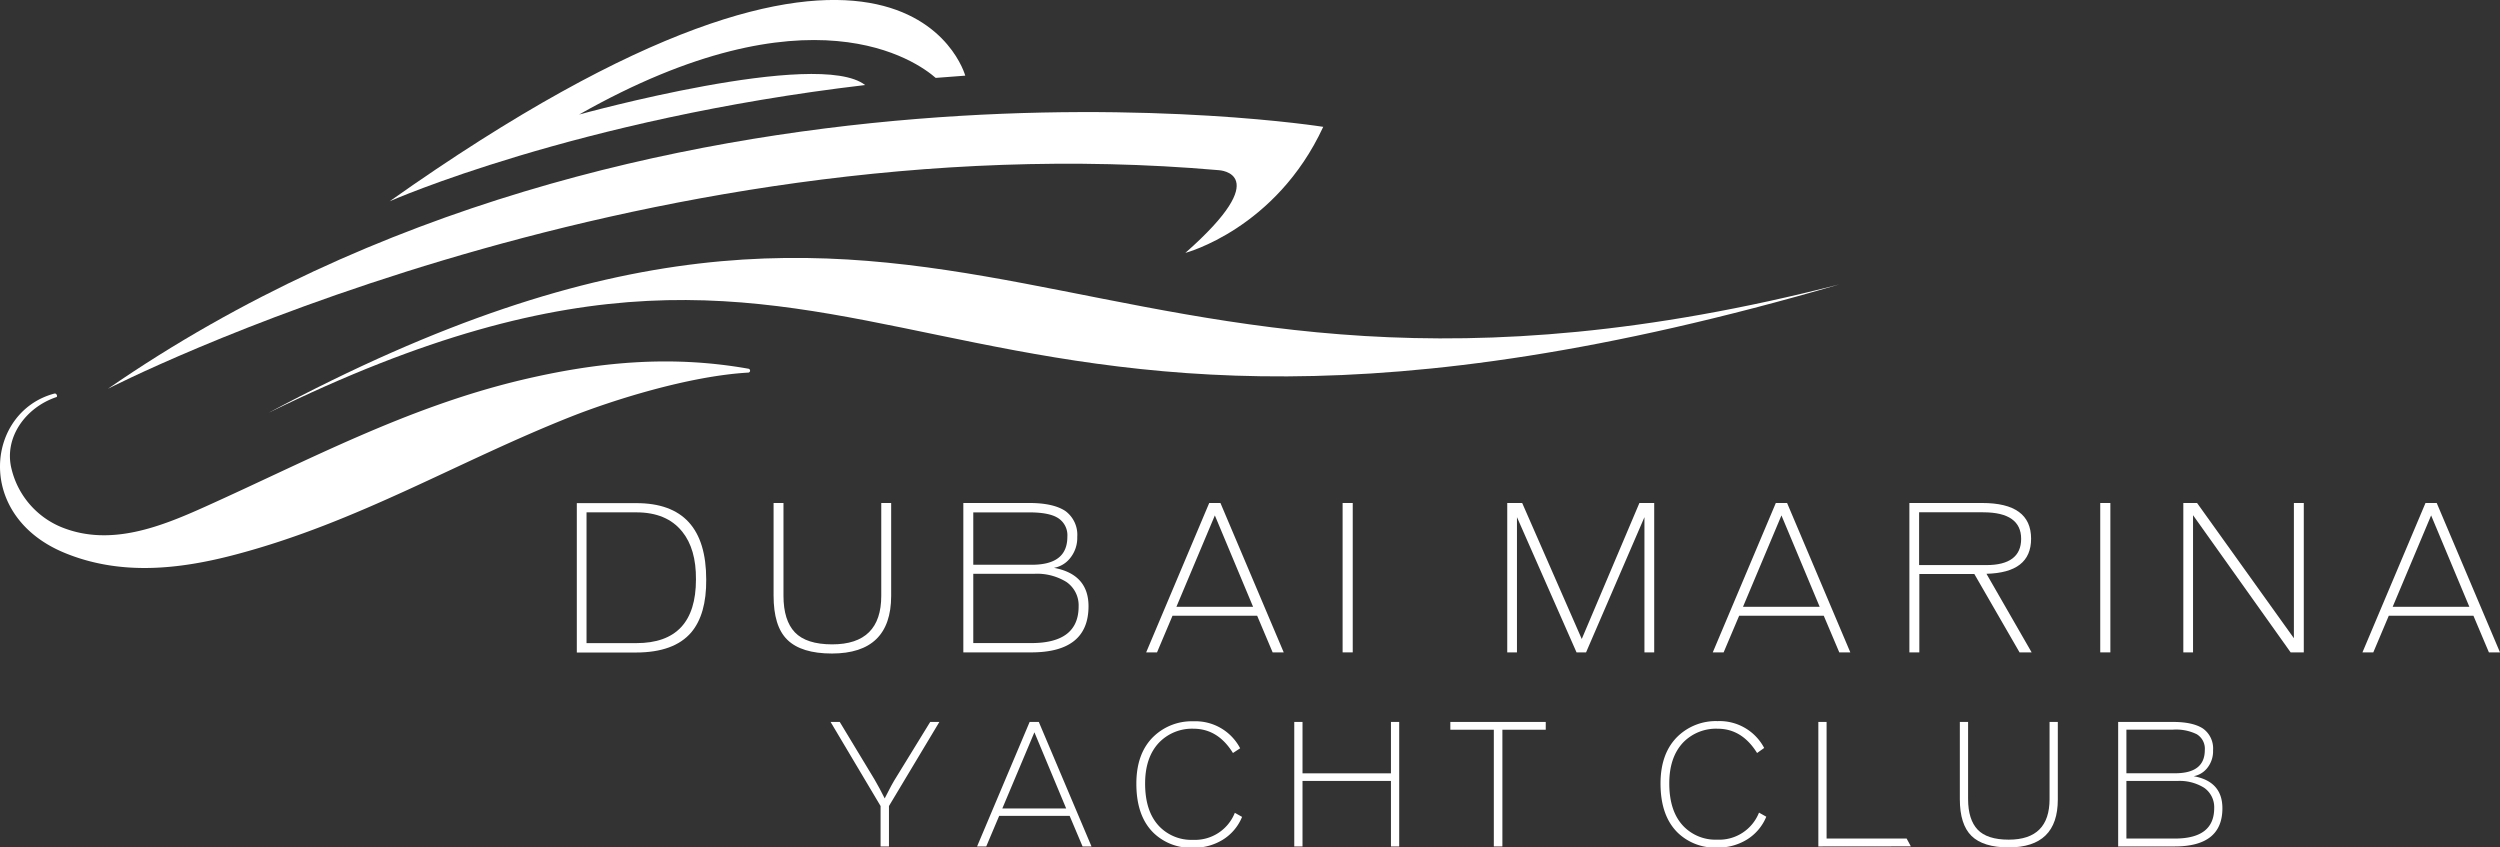<svg xmlns="http://www.w3.org/2000/svg" viewBox="0 0 545.58 184.93"><rect x="0" y="0" width="545.58" height="184.93" fill="#333333" stroke="none"/><defs><style>.cls-1{fill:#fff;}</style></defs><title>Asset 2</title><g id="Layer_2" data-name="Layer 2"><g id="Layer_1-2" data-name="Layer 1"><path class="cls-1" d="M44.77,110.58C67.47,100.37,88.58,89,113.47,83c16.75-4,32.77-5.56,49.82-2.54a.43.43,0,0,1,.06.85c-13.14.74-29.91,6.13-38.67,9.59-24.8,9.81-46.45,23-73.08,30.07-12.68,3.38-25.43,4.66-37.51-.32C-5.65,112.51-3,89.83,11.87,85.89c.5-.13.75.67.44.77C5.69,88.87.72,95.46,2.55,102.47a18.4,18.4,0,0,0,11,12.63C24.14,119.32,35.09,114.94,44.77,110.58Z"/><path class="cls-1" d="M58.46,90.16C196.09,22.6,197,121.76,401.38,62.07,232,105.5,210.81,8.71,58.46,90.16Z"/><path class="cls-1" d="M150.86,138c-2.49,2.92-6.52,4.4-12.07,4.4H125.88v-32.6h13c10.16,0,15.24,5.54,15.24,16.68C154.16,131.57,153.06,135.38,150.86,138Zm-2-22c-2.24-2.8-5.59-4.19-10-4.19H128v28.54h10.88q13,0,13-13.89C151.92,122,150.91,118.53,148.87,116Z"/><path class="cls-1" d="M181.57,142.62c-4.45,0-7.71-1-9.75-3s-3-5.21-3-9.66V109.77h2.16V130c0,3.6.84,6.27,2.49,8s4.37,2.62,8.14,2.62q10.73,0,10.71-10.63V109.77h2.16v20.32Q194.44,142.6,181.57,142.62Z"/><path class="cls-1" d="M225.06,142.37H210.23v-32.6h14.4c3.52,0,6.1.59,7.84,1.73a6.42,6.42,0,0,1,2.62,5.67,7,7,0,0,1-1.65,4.75,5.75,5.75,0,0,1-3.43,2c5,.93,7.54,3.72,7.54,8.38C237.55,139,233.4,142.37,225.06,142.37ZM230.81,113c-1.31-.8-3.38-1.18-6.18-1.18H212.4v11.43h12.74c5.21,0,7.79-2,7.79-6.1A4.44,4.44,0,0,0,230.81,113Zm1.91,14a12.18,12.18,0,0,0-7-1.78H212.4v15.12h12.66c6.9,0,10.33-2.67,10.33-8A6.18,6.18,0,0,0,232.72,127Z"/><path class="cls-1" d="M277.73,142.37l-3.38-8H255.88l-3.38,8h-2.37l13.76-32.6h2.45l13.81,32.6Zm-12.61-29.89-8.39,19.94h16.73Z"/><path class="cls-1" d="M293,142.37v-32.6h2.21v32.6Z"/><path class="cls-1" d="M358.87,142.37V112.86l-12.74,29.51h-2.08l-13-29.51v29.51h-2.12v-32.6h3.26l13,29.68,12.58-29.68H361v32.6Z"/><path class="cls-1" d="M401.39,142.37l-3.39-8H379.54l-3.39,8h-2.37l13.76-32.6H390l13.8,32.6Zm-12.62-29.89-8.39,19.94h16.73Z"/><path class="cls-1" d="M440.73,142.37l-9.87-17.11h-12v17.11h-2.17v-32.6h15.89c7.11,0,10.67,2.58,10.67,7.79,0,5-3.26,7.49-9.74,7.66l9.86,17.15Zm-7.92-30.57h-14v11.52h14.69c5,0,7.58-1.91,7.58-5.72S438.36,111.8,432.81,111.8Z"/><path class="cls-1" d="M458.34,142.37v-32.6h2.21v32.6Z"/><path class="cls-1" d="M499.89,142.37l-21.3-29.94v29.94h-2.12v-32.6h3l21.13,29.51V109.77h2.16v32.6Z"/><path class="cls-1" d="M543.16,142.37l-3.38-8H521.31l-3.38,8h-2.37l13.76-32.6h2.45l13.81,32.6Zm-12.61-29.89-8.39,19.94h16.73Z"/><path class="cls-1" d="M194,175.9v8.82h-1.83V175.9l-10.91-18.35h2l7.59,12.56q1.11,1.9,2.22,4.13c.67-1.24,1.27-2.57,2.08-3.91L203,157.55h2Z"/><path class="cls-1" d="M236.25,184.72l-2.82-6.67H218.05l-2.82,6.67h-2l11.47-27.17h2l11.5,27.17Zm-10.51-24.91-7,16.62h13.93Z"/><path class="cls-1" d="M269.07,164.33q-3.27-5.29-8.6-5.3A10,10,0,0,0,253,162c-2.08,2.16-3.1,5.16-3.1,9q0,6.19,3.17,9.42a9.72,9.72,0,0,0,7.27,2.86,9.36,9.36,0,0,0,9.14-5.9l1.58.89a10.49,10.49,0,0,1-4.23,5,11.93,11.93,0,0,1-6.49,1.73,11.67,11.67,0,0,1-8.57-3.21c-2.51-2.44-3.78-6-3.78-10.76,0-4.48,1.27-7.94,3.85-10.38a12,12,0,0,1,8.61-3.24,11,11,0,0,1,10.19,5.89Z"/><path class="cls-1" d="M303.55,184.72V170.43h-19.3v14.29h-1.8V157.55h1.8v11.22h19.3V157.55h1.8v27.17Z"/><path class="cls-1" d="M327.87,159.25v25.47H326V159.25h-9.49v-1.7h20.82v1.7Z"/><path class="cls-1" d="M383.45,164.33c-2.19-3.53-5.05-5.3-8.61-5.3a10,10,0,0,0-7.45,2.93c-2.08,2.16-3.1,5.16-3.1,9q0,6.19,3.17,9.42a9.72,9.72,0,0,0,7.27,2.86,9.35,9.35,0,0,0,9.14-5.9l1.59.89a10.56,10.56,0,0,1-4.24,5,11.93,11.93,0,0,1-6.49,1.73,11.67,11.67,0,0,1-8.57-3.21c-2.5-2.44-3.78-6-3.78-10.76q0-6.72,3.85-10.38a12,12,0,0,1,8.61-3.24A11,11,0,0,1,385,163.23Z"/><path class="cls-1" d="M396.82,184.72V157.55h1.8V183h17.47l.92,1.7Z"/><path class="cls-1" d="M438.36,184.93c-3.71,0-6.43-.85-8.12-2.51s-2.54-4.33-2.54-8V157.55h1.8v16.83c0,3,.71,5.22,2.08,6.67s3.64,2.19,6.78,2.19c6,0,8.92-3,8.92-8.86V157.55h1.8v16.94C449.08,181.44,445.52,184.93,438.36,184.93Z"/><path class="cls-1" d="M474.6,184.72H462.25V157.55h12c2.92,0,5.08.5,6.52,1.45a5.33,5.33,0,0,1,2.19,4.73,5.82,5.82,0,0,1-1.37,4,4.89,4.89,0,0,1-2.86,1.66c4.19.77,6.27,3.1,6.27,7C485,181.93,481.55,184.72,474.6,184.72Zm4.8-24.49a10.27,10.27,0,0,0-5.15-1h-10.2v9.52h10.62c4.34,0,6.49-1.69,6.49-5.08A3.69,3.69,0,0,0,479.4,160.23ZM481,171.91a10.15,10.15,0,0,0-5.86-1.48H464.05V183H474.6c5.75,0,8.61-2.21,8.61-6.66A5.16,5.16,0,0,0,481,171.91Z"/><path class="cls-1" d="M258.68,55.19S278.45,50,288.77,27.68c0,0-148.31-23.64-265.23,57.17,0,0,114.35-58.89,242.45-47.71C266,37.14,278.49,37.74,258.68,55.19Z"/><path class="cls-1" d="M126.37,25c50.43-28.58,73.8-11.53,77.83-8,2.13-.17,4.28-.34,6.45-.49,0,0-14-51.52-125.62,27.42,0,0,40.58-17.94,103.77-25.37C178.56,10.55,126.37,25,126.37,25Z"/></g></g></svg>